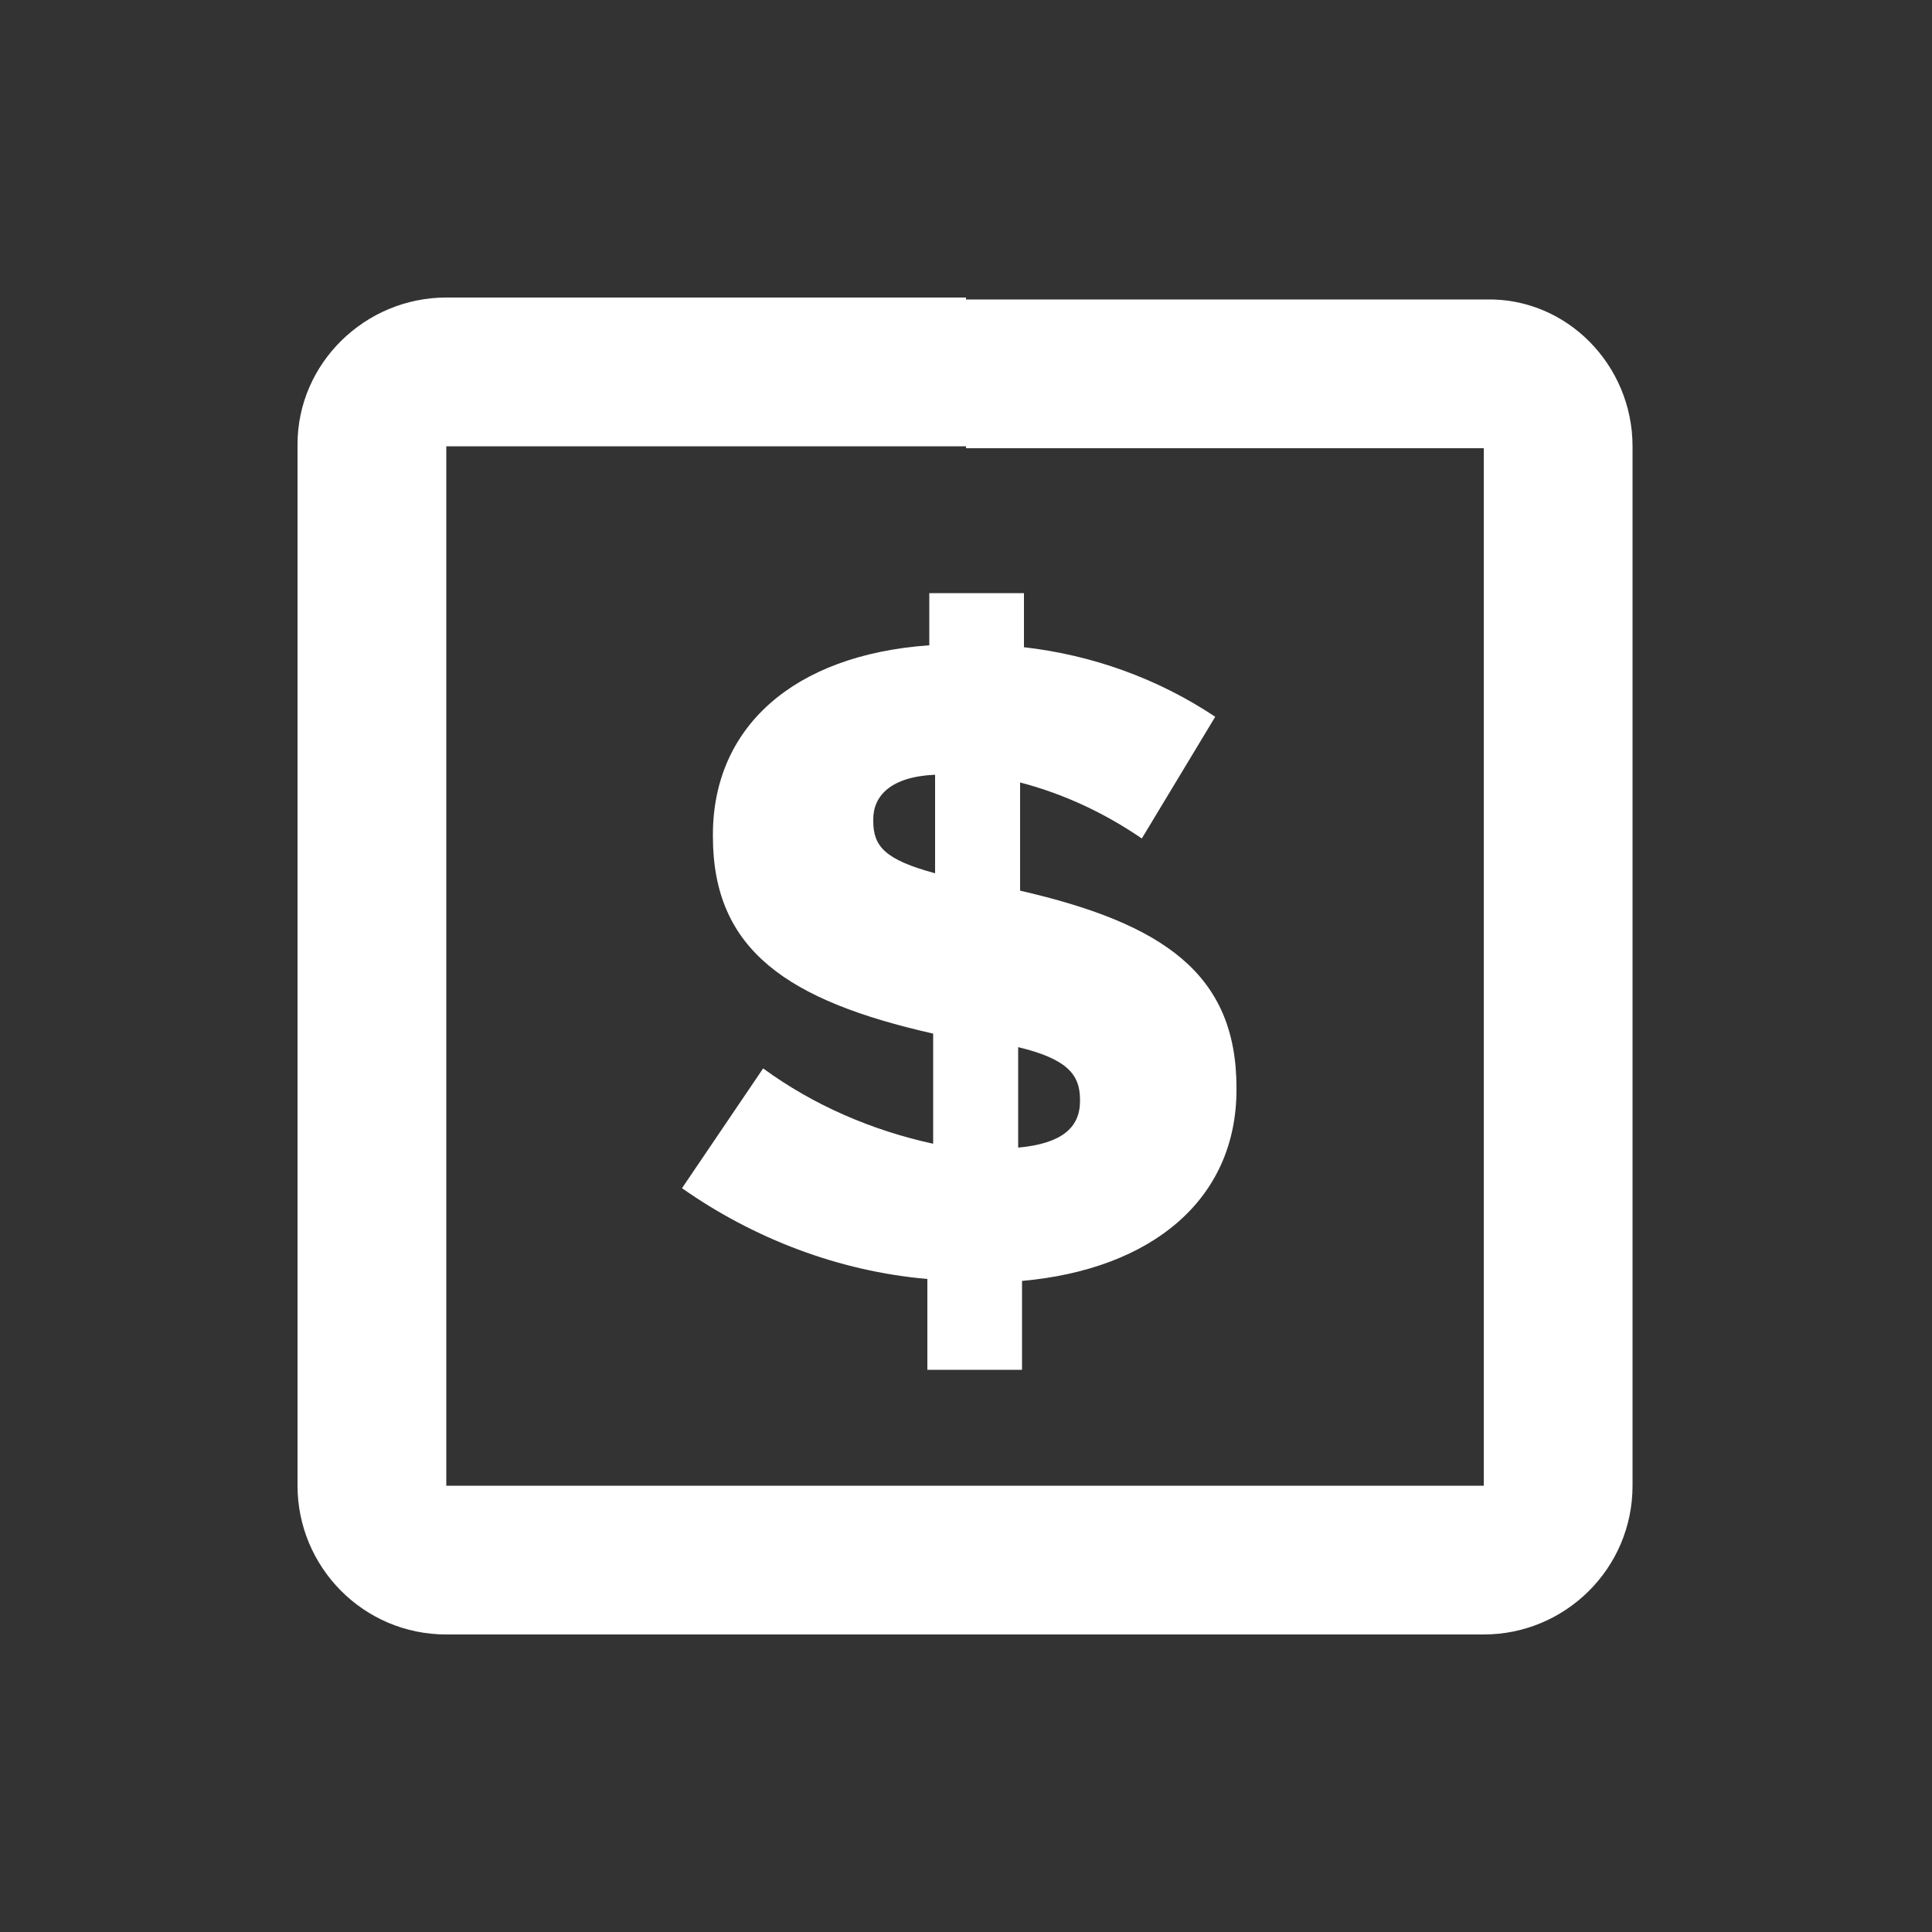 <?xml version="1.0" encoding="utf-8"?>
<!-- Generator: Adobe Illustrator 26.0.0, SVG Export Plug-In . SVG Version: 6.00 Build 0)  -->
<svg version="1.1" id="Capa_1" xmlns="http://www.w3.org/2000/svg" xmlns:xlink="http://www.w3.org/1999/xlink" x="0px" y="0px"
	 viewBox="0 0 100 100" style="enable-background:new 0 0 100 100;" xml:space="preserve">
<rect x="0" y="0" width="100" height="100" fill="#333333" stroke="none"/>
<style type="text/css">
	.st0{fill:#FFFFFF;}
</style>
<g>
	<path class="st0" d="M76.9,15.5H50v7.7h26.8l0,53.7H23.1V23.1H50v-7.7H23.1c-4.2,0-7.7,3.4-7.7,7.6c0,0,0,0,0,0V50v26.9
		c0,4.2,3.4,7.7,7.7,7.7h0h53.7h0c4.2,0,7.7-3.4,7.7-7.7V50V23.1c0,0,0,0,0,0C84.5,18.9,81.1,15.4,76.9,15.5z"/>
	<path class="st0" d="M59.1,43.4c-1.9-1.3-4-2.3-6.3-2.9v5.6C60.2,47.8,64,50.4,64,56.3v0.1c0,5.7-4.4,9.3-11.1,9.9v4.6h-4.9v-4.7
		c-4.6-0.4-9-2.1-12.7-4.7l4.2-6.2c2.6,1.9,5.6,3.2,8.8,3.9v-5.7c-7.5-1.7-11.4-4.3-11.4-10.2v-0.1c0-5.5,4.1-9.3,11.2-9.8v-2.7H53
		v2.8c3.5,0.4,6.9,1.6,9.9,3.6L59.1,43.4z M48.4,45.2v-5.1c-2.3,0.1-3.2,1.1-3.2,2.3v0.1C45.2,43.8,45.8,44.5,48.4,45.2z M52.7,54.2
		v5.2c2.2-0.2,3.2-1,3.2-2.4v-0.1C55.9,55.6,55.2,54.8,52.7,54.2L52.7,54.2z"/>
</g>
</svg>
